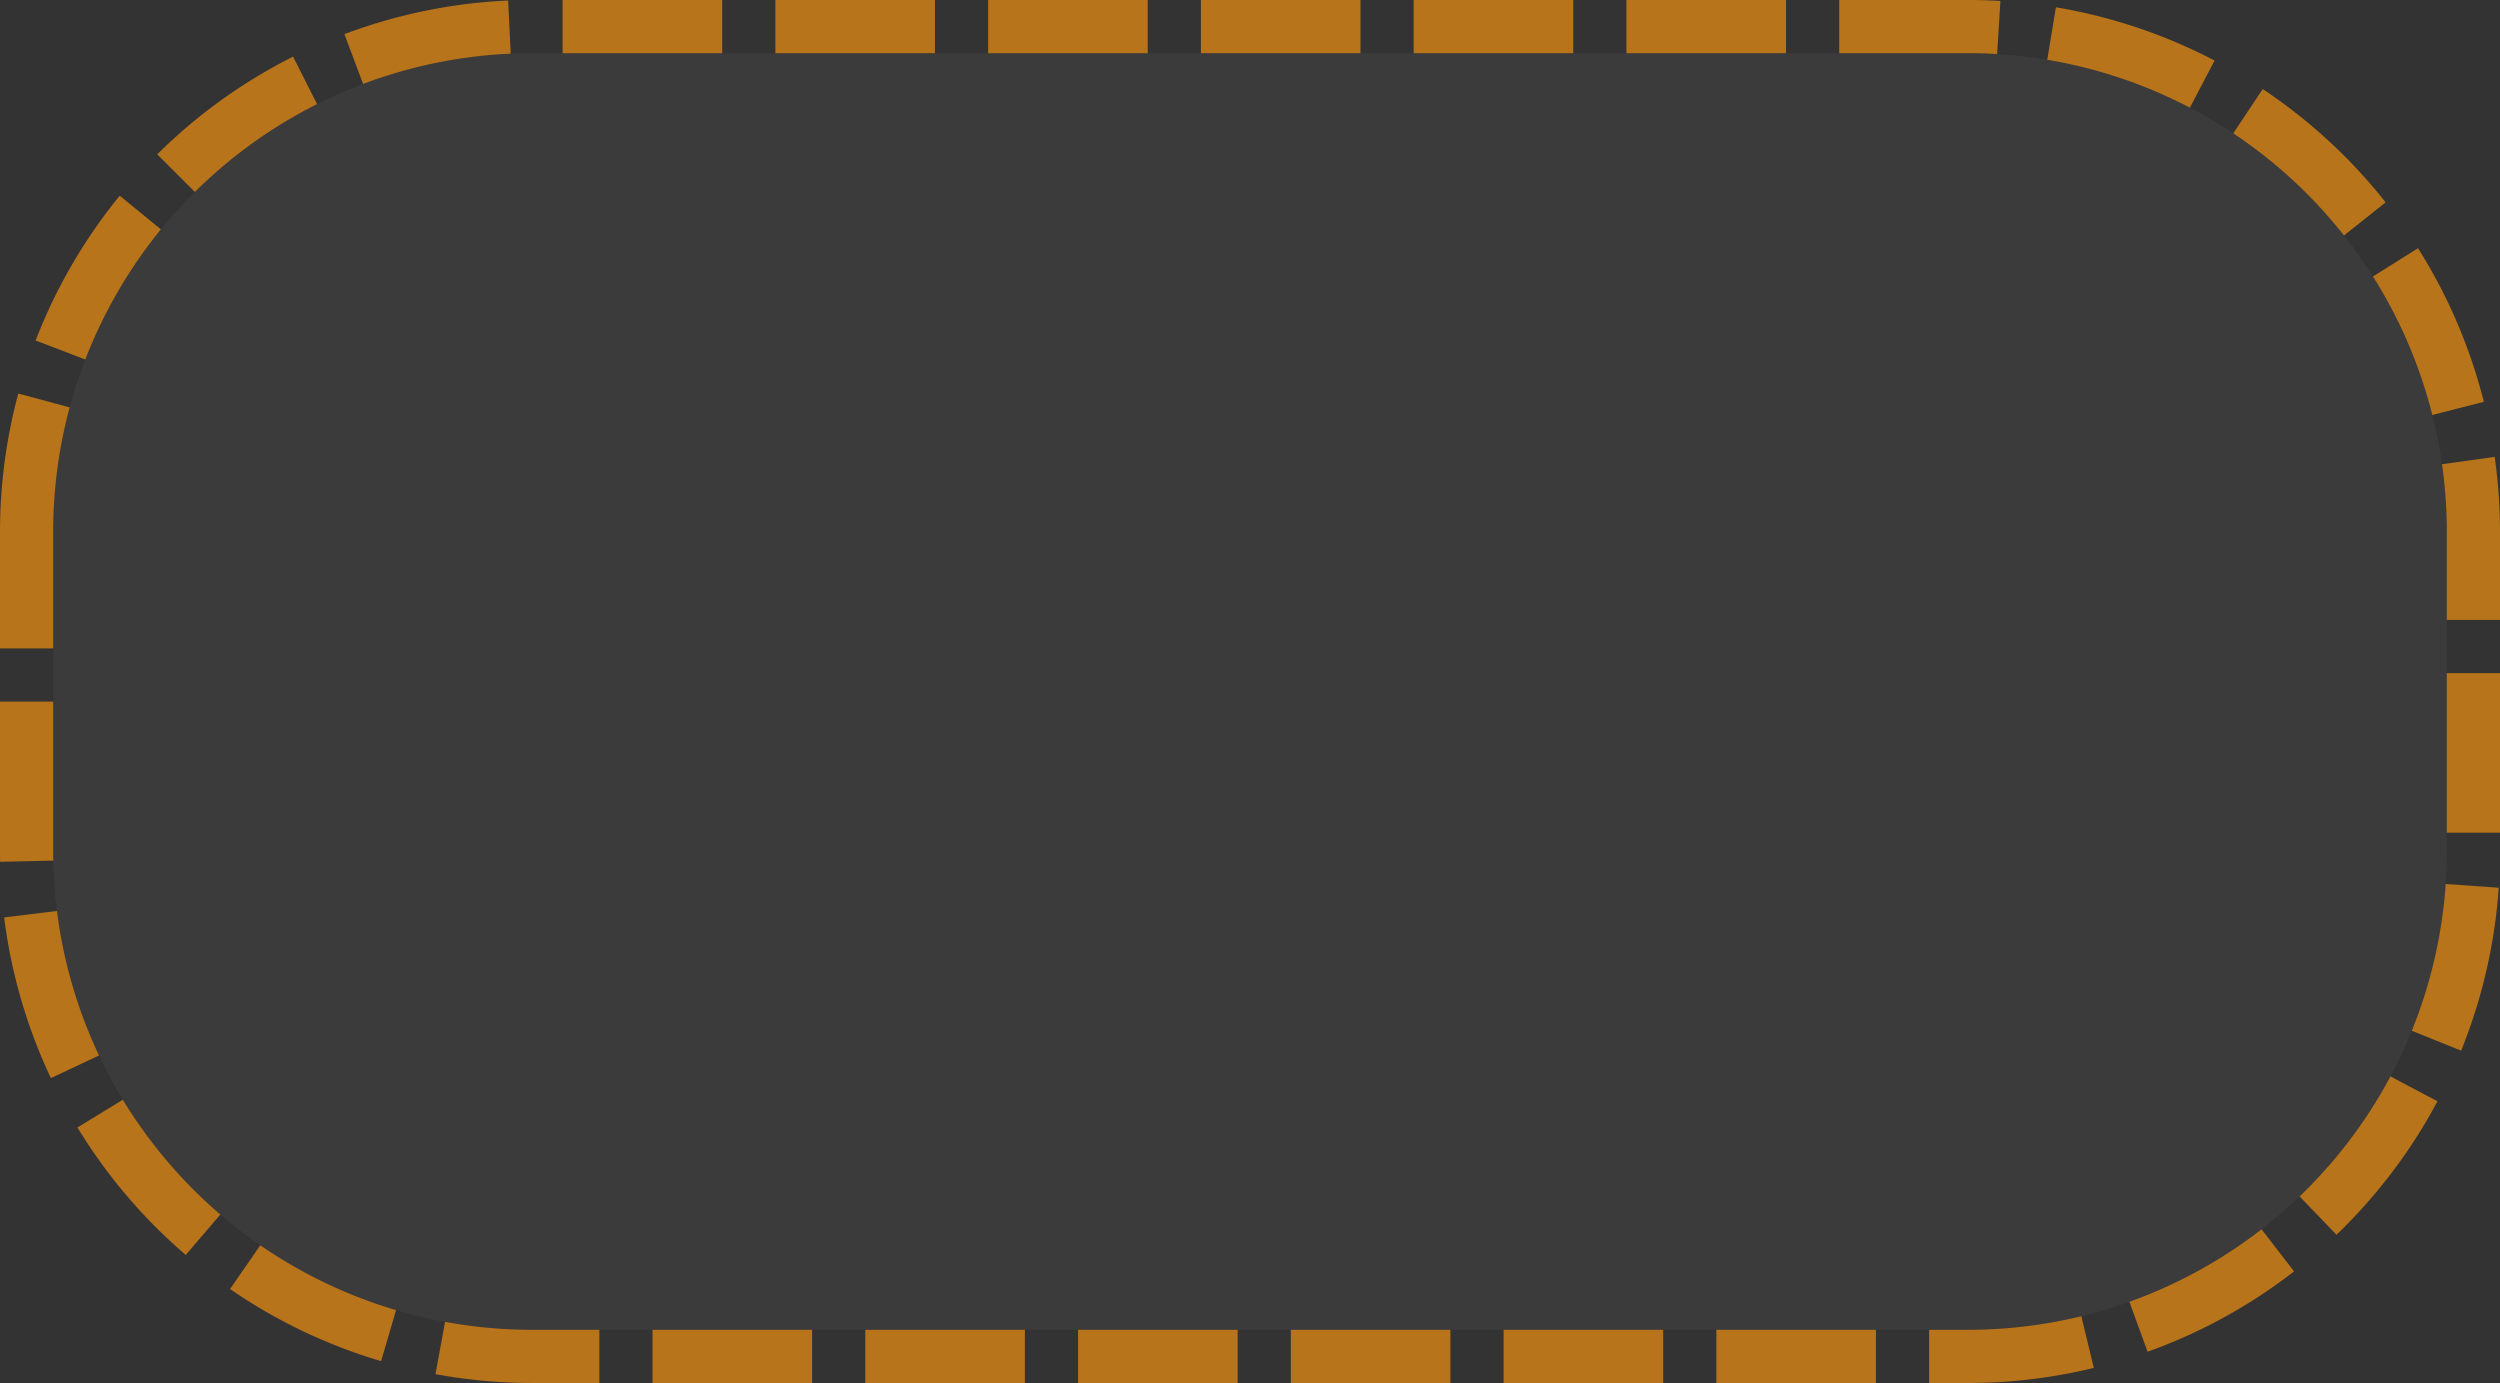 ﻿<?xml version="1.0" encoding="utf-8"?>
<svg version="1.1" xmlns:xlink="http://www.w3.org/1999/xlink" width="47px" height="26px" xmlns="http://www.w3.org/2000/svg">
  <rect width="100%" height="100%" fill="#333333" stroke="none"/>
  <g transform="matrix(1 0 0 1 -241 -302 )">
    <path d="M 242 312  A 9 9 0 0 1 251 303 L 278 303  A 9 9 0 0 1 287 312 L 287 318  A 9 9 0 0 1 278 327 L 251 327  A 9 9 0 0 1 242 318 L 242 312  Z " fill-rule="nonzero" fill="#f2f2f2" stroke="none" fill-opacity="0.043" />
    <path d="M 241.5 312  A 9.5 9.5 0 0 1 251 302.5 L 278 302.5  A 9.5 9.5 0 0 1 287.5 312 L 287.5 318  A 9.5 9.5 0 0 1 278 327.5 L 251 327.5  A 9.5 9.5 0 0 1 241.5 318 L 241.5 312  Z " stroke-width="1" stroke-dasharray="3,1" stroke="#b8741a" fill="none" stroke-dashoffset="0.5" />
  </g>
</svg>